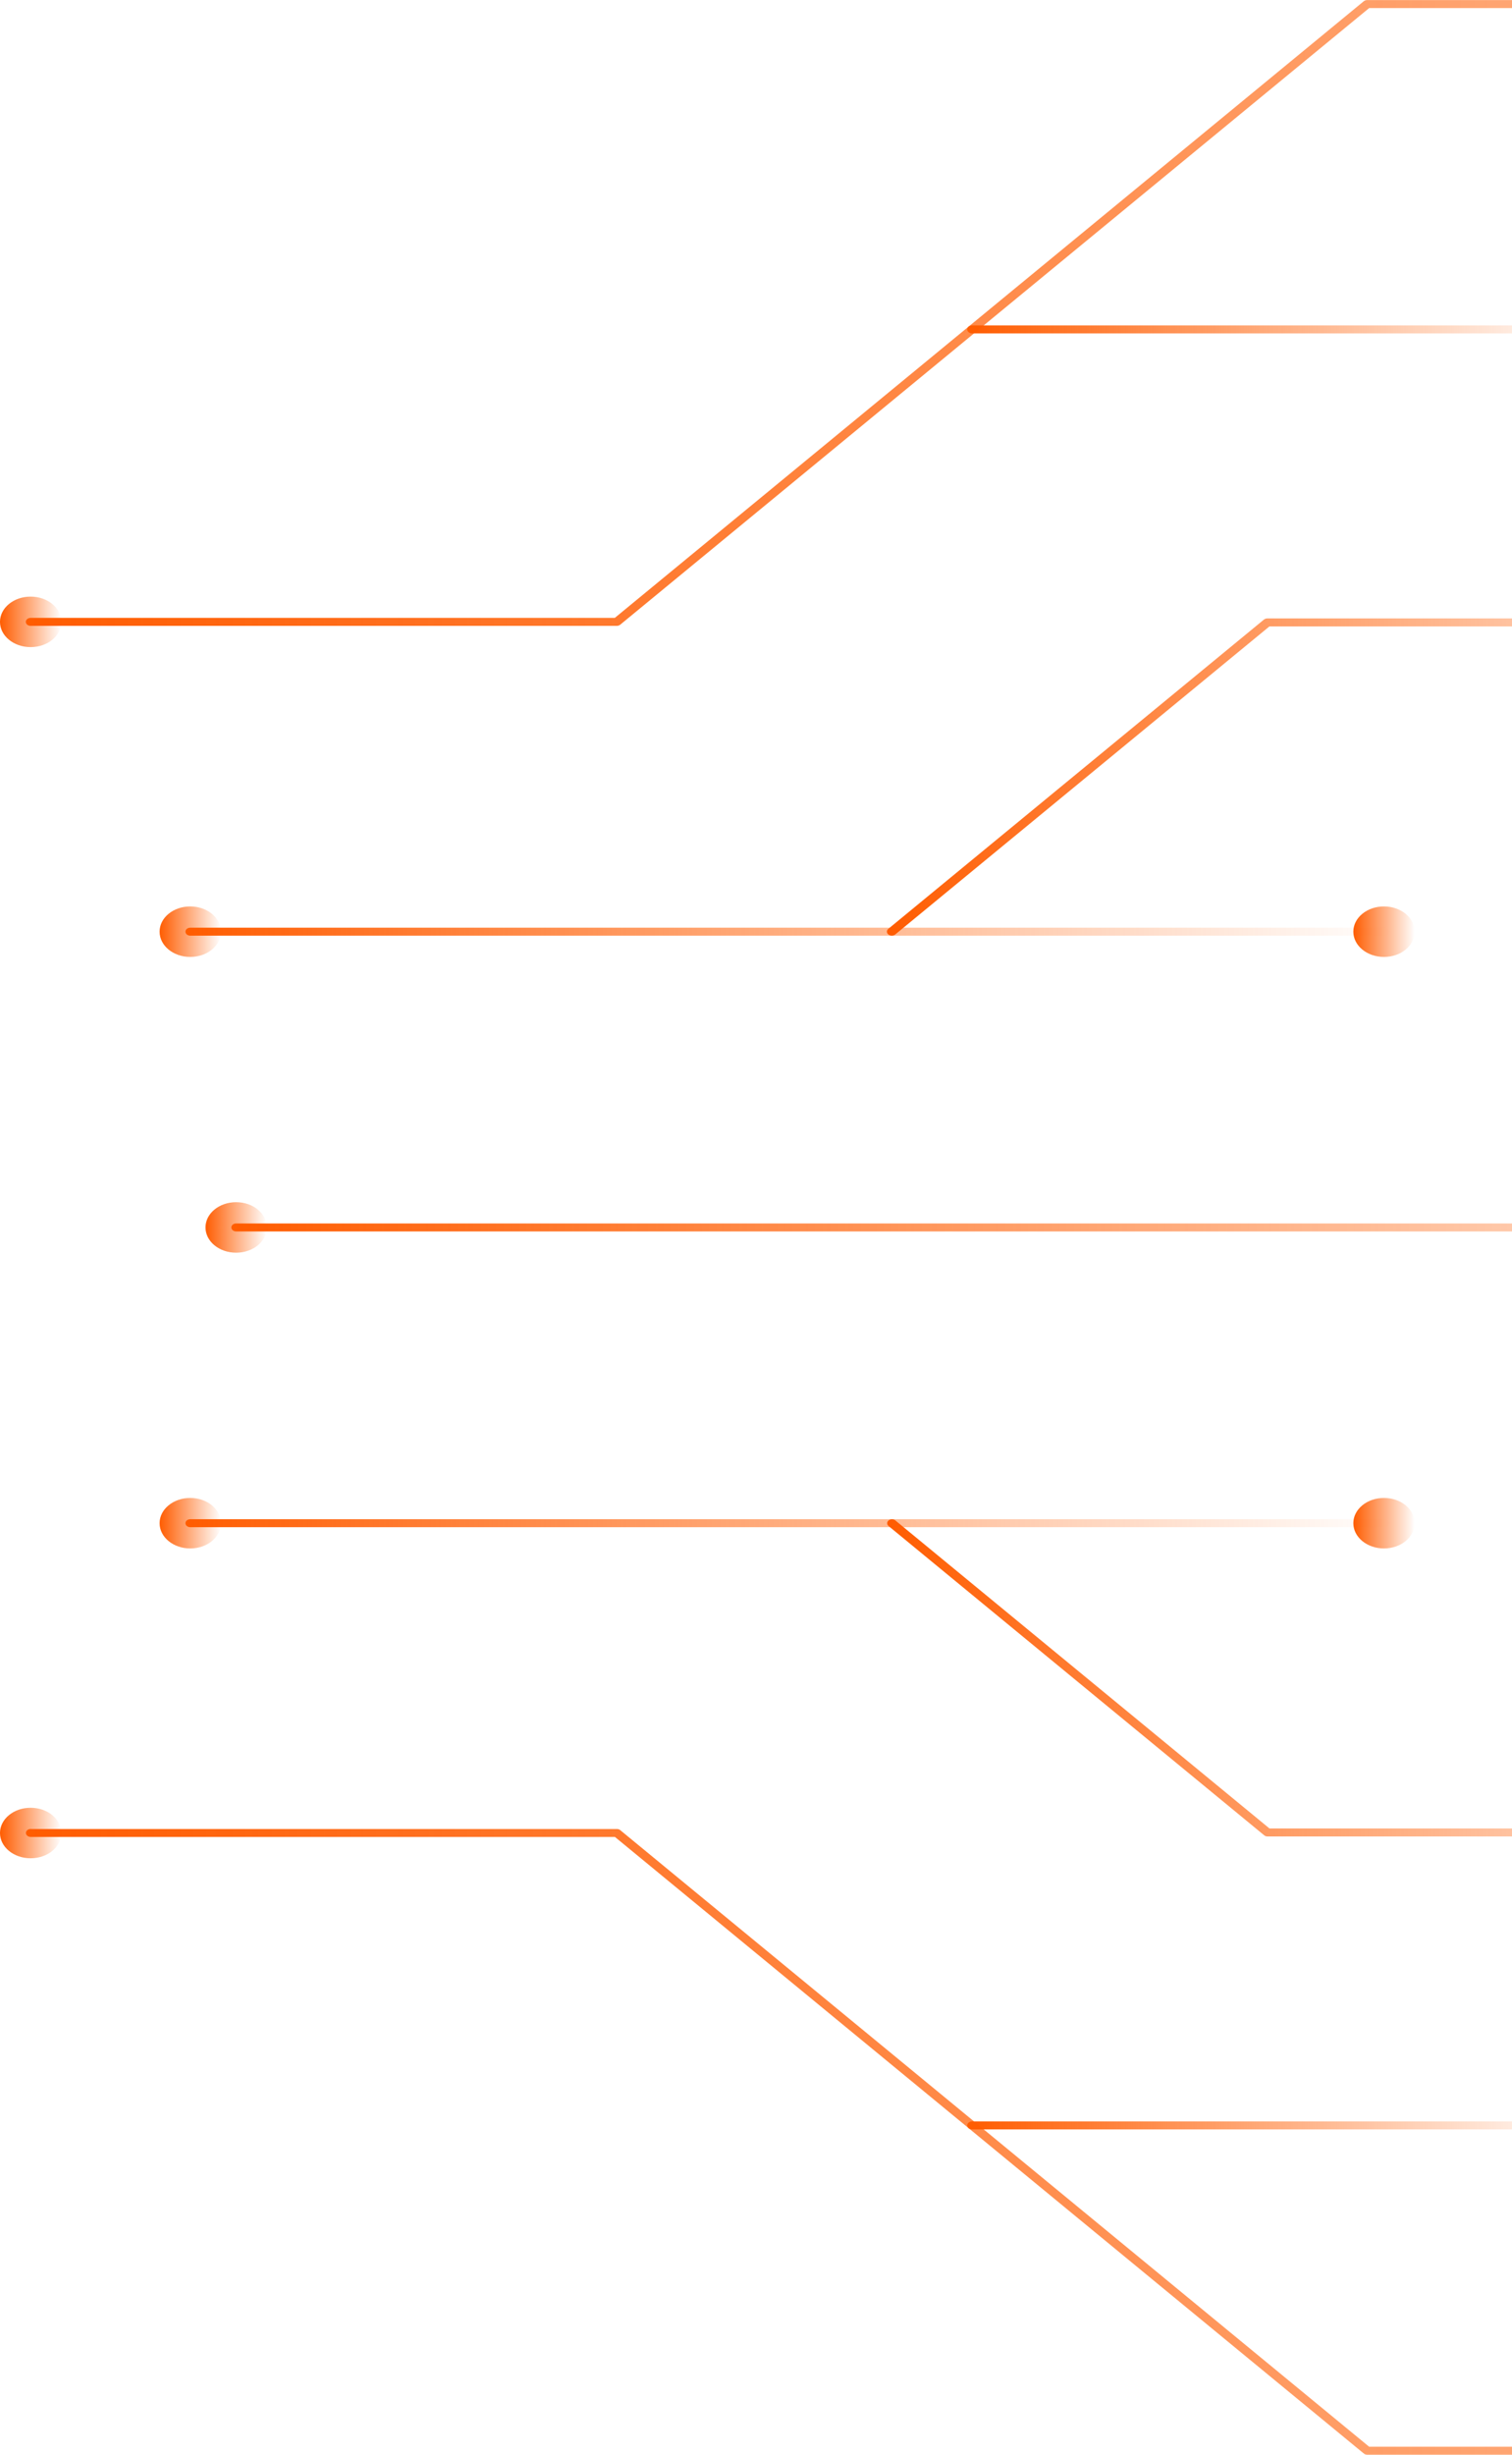 <svg width="360" height="584" viewBox="0 0 360 584" fill="none" xmlns="http://www.w3.org/2000/svg">
<path d="M52.605 221.655C52.605 218.348 49.347 215.649 45.304 215.649C41.261 215.649 38.003 218.329 38.003 221.655C38.003 224.982 41.261 227.662 45.304 227.662C49.347 227.662 52.605 224.982 52.605 221.655Z" fill="url(#paint0_linear_13796_107133)"/>
<path d="M52.605 362.381C52.605 359.074 49.347 356.375 45.304 356.375C41.261 356.375 38.003 359.055 38.003 362.381C38.003 365.708 41.261 368.388 45.304 368.388C49.347 368.388 52.605 365.708 52.605 362.381Z" fill="url(#paint1_linear_13796_107133)"/>
<path d="M14.601 436.09C14.601 432.782 11.344 430.083 7.301 430.083C3.258 430.083 -3.82847e-05 432.763 -3.85755e-05 436.09C-3.88663e-05 439.416 3.258 442.096 7.301 442.096C11.344 442.096 14.601 439.416 14.601 436.09Z" fill="url(#paint2_linear_13796_107133)"/>
<path d="M14.601 147.947C14.601 144.64 11.344 141.94 7.301 141.94C3.258 141.94 -3.82847e-05 144.62 -3.85755e-05 147.947C-3.88663e-05 151.274 3.258 153.954 7.301 153.954C11.344 153.954 14.601 151.274 14.601 147.947Z" fill="url(#paint3_linear_13796_107133)"/>
<path d="M63.531 292.019C63.531 288.711 60.273 286.012 56.23 286.012C52.187 286.012 48.93 288.692 48.93 292.019C48.93 295.345 52.187 298.025 56.23 298.025C60.273 298.025 63.531 295.345 63.531 292.019Z" fill="url(#paint4_linear_13796_107133)"/>
<path d="M301.777 147.131L446.912 147.131C447.559 147.131 448.068 147.549 448.068 148.081C448.068 148.613 447.559 149.032 446.912 149.032L302.239 149.032L213.152 222.321C212.69 222.702 211.974 222.702 211.512 222.321C211.05 221.941 211.05 221.352 211.512 220.972L300.922 147.416C301.13 147.245 301.43 147.131 301.731 147.131L301.777 147.131Z" fill="url(#paint5_linear_13796_107133)"/>
<path d="M336.827 221.655C336.827 218.348 333.57 215.649 329.527 215.649C325.484 215.649 322.226 218.329 322.226 221.655C322.226 224.982 325.484 227.662 329.527 227.662C333.57 227.662 336.827 224.982 336.827 221.655Z" fill="url(#paint6_linear_13796_107133)"/>
<path d="M231.448 77.414L377.161 77.414C377.808 77.414 378.316 77.832 378.316 78.365C378.316 78.897 377.808 79.315 377.161 79.315L231.448 79.315C230.801 79.315 230.293 78.897 230.293 78.365C230.293 77.832 230.801 77.414 231.448 77.414Z" fill="url(#paint7_linear_13796_107133)"/>
<path d="M212.362 361.432C212.662 361.432 212.963 361.527 213.17 361.717L302.257 435.007L446.931 435.007C447.577 435.007 448.086 435.425 448.086 435.957C448.086 436.489 447.577 436.907 446.931 436.907L301.795 436.907C301.495 436.907 301.194 436.812 300.986 436.622L211.576 363.066C211.114 362.686 211.114 362.097 211.576 361.717C211.807 361.527 212.108 361.432 212.385 361.432L212.362 361.432Z" fill="url(#paint8_linear_13796_107133)"/>
<path d="M336.827 362.382C336.827 365.689 333.57 368.388 329.527 368.388C325.484 368.388 322.226 365.708 322.226 362.382C322.226 359.055 325.484 356.375 329.527 356.375C333.57 356.375 336.827 359.055 336.827 362.382Z" fill="url(#paint9_linear_13796_107133)"/>
<path d="M231.448 504.703L377.161 504.703C377.808 504.703 378.316 505.122 378.316 505.654C378.316 506.186 377.808 506.604 377.161 506.604L231.448 506.604C230.801 506.604 230.293 506.186 230.293 505.654C230.293 505.122 230.801 504.703 231.448 504.703Z" fill="url(#paint10_linear_13796_107133)"/>
<path d="M56.259 291.069L513.059 291.069C513.706 291.069 514.214 291.487 514.214 292.019C514.214 292.552 513.706 292.97 513.059 292.97L56.236 292.97C55.589 292.97 55.081 292.551 55.081 292.019C55.081 291.487 55.589 291.069 56.236 291.069L56.259 291.069Z" fill="url(#paint11_linear_13796_107133)"/>
<path d="M45.305 220.706L329.708 220.706C330.355 220.706 330.863 221.124 330.863 221.656C330.863 222.189 330.355 222.607 329.708 222.607L45.305 222.607C44.658 222.607 44.15 222.189 44.15 221.656C44.15 221.124 44.658 220.706 45.305 220.706Z" fill="url(#paint12_linear_13796_107133)"/>
<path d="M325.527 0.019L794.341 0.019C794.988 0.019 795.496 0.437 795.496 0.969C795.496 1.502 794.988 1.92 794.341 1.92L325.989 1.92L147.677 148.613C147.469 148.784 147.169 148.898 146.869 148.898L7.301 148.898C6.654 148.898 6.146 148.48 6.146 147.948C6.146 147.416 6.654 146.998 7.301 146.998L146.384 146.998L324.696 0.304C324.903 0.133 325.204 0.019 325.504 0.019L325.527 0.019Z" fill="url(#paint13_linear_13796_107133)"/>
<path d="M45.305 361.431L329.708 361.431C330.355 361.431 330.863 361.849 330.863 362.382C330.863 362.914 330.355 363.332 329.708 363.332L45.305 363.332C44.658 363.332 44.15 362.914 44.15 362.382C44.15 361.849 44.658 361.431 45.305 361.431Z" fill="url(#paint14_linear_13796_107133)"/>
<path d="M7.324 435.14L146.892 435.14C147.192 435.14 147.492 435.235 147.7 435.425L325.989 582.099L794.341 582.099C794.988 582.099 795.496 582.517 795.496 583.05C795.496 583.582 794.988 584 794.341 584L325.527 584C325.227 584 324.926 583.905 324.719 583.715L146.407 437.021L7.324 437.021C6.677 437.021 6.169 436.603 6.169 436.071C6.169 435.539 6.677 435.121 7.324 435.121L7.324 435.14Z" fill="url(#paint15_linear_13796_107133)"/>
<defs>
<linearGradient id="paint0_linear_13796_107133" x1="37.962" y1="221.176" x2="52.647" y2="221.176" gradientUnits="userSpaceOnUse">
<stop stop-color="#FF5C00"/>
<stop offset="1" stop-color="#FF5C00" stop-opacity="0"/>
</linearGradient>
<linearGradient id="paint1_linear_13796_107133" x1="37.962" y1="361.902" x2="52.647" y2="361.902" gradientUnits="userSpaceOnUse">
<stop stop-color="#FF5C00"/>
<stop offset="1" stop-color="#FF5C00" stop-opacity="0"/>
</linearGradient>
<linearGradient id="paint2_linear_13796_107133" x1="-0.041" y1="435.61" x2="14.643" y2="435.61" gradientUnits="userSpaceOnUse">
<stop stop-color="#FF5C00"/>
<stop offset="1" stop-color="#FF5C00" stop-opacity="0"/>
</linearGradient>
<linearGradient id="paint3_linear_13796_107133" x1="-0.041" y1="147.467" x2="14.643" y2="147.467" gradientUnits="userSpaceOnUse">
<stop stop-color="#FF5C00"/>
<stop offset="1" stop-color="#FF5C00" stop-opacity="0"/>
</linearGradient>
<linearGradient id="paint4_linear_13796_107133" x1="48.889" y1="291.539" x2="63.573" y2="291.539" gradientUnits="userSpaceOnUse">
<stop stop-color="#FF5C00"/>
<stop offset="1" stop-color="#FF5C00" stop-opacity="0"/>
</linearGradient>
<linearGradient id="paint5_linear_13796_107133" x1="210.502" y1="181.855" x2="448.748" y2="181.855" gradientUnits="userSpaceOnUse">
<stop stop-color="#FF5C00"/>
<stop offset="1" stop-color="#FF5C00" stop-opacity="0"/>
</linearGradient>
<linearGradient id="paint6_linear_13796_107133" x1="322.185" y1="221.176" x2="336.869" y2="221.176" gradientUnits="userSpaceOnUse">
<stop stop-color="#FF5C00"/>
<stop offset="1" stop-color="#FF5C00" stop-opacity="0"/>
</linearGradient>
<linearGradient id="paint7_linear_13796_107133" x1="229.878" y1="78.289" x2="378.742" y2="78.289" gradientUnits="userSpaceOnUse">
<stop stop-color="#FF5C00"/>
<stop offset="1" stop-color="#FF5C00" stop-opacity="0"/>
</linearGradient>
<linearGradient id="paint8_linear_13796_107133" x1="210.566" y1="396.156" x2="448.766" y2="396.156" gradientUnits="userSpaceOnUse">
<stop stop-color="#FF5C00"/>
<stop offset="1" stop-color="#FF5C00" stop-opacity="0"/>
</linearGradient>
<linearGradient id="paint9_linear_13796_107133" x1="322.185" y1="361.902" x2="336.869" y2="361.902" gradientUnits="userSpaceOnUse">
<stop stop-color="#FF5C00"/>
<stop offset="1" stop-color="#FF5C00" stop-opacity="0"/>
</linearGradient>
<linearGradient id="paint10_linear_13796_107133" x1="229.878" y1="505.578" x2="378.742" y2="505.578" gradientUnits="userSpaceOnUse">
<stop stop-color="#FF5C00"/>
<stop offset="1" stop-color="#FF5C00" stop-opacity="0"/>
</linearGradient>
<linearGradient id="paint11_linear_13796_107133" x1="53.794" y1="291.943" x2="515.534" y2="291.945" gradientUnits="userSpaceOnUse">
<stop stop-color="#FF5C00"/>
<stop offset="1" stop-color="#FF5C00" stop-opacity="0"/>
</linearGradient>
<linearGradient id="paint12_linear_13796_107133" x1="43.347" y1="221.58" x2="331.687" y2="221.581" gradientUnits="userSpaceOnUse">
<stop stop-color="#FF5C00"/>
<stop offset="1" stop-color="#FF5C00" stop-opacity="0"/>
</linearGradient>
<linearGradient id="paint13_linear_13796_107133" x1="3.935" y1="68.514" x2="797.765" y2="68.514" gradientUnits="userSpaceOnUse">
<stop stop-color="#FF5C00"/>
<stop offset="1" stop-color="#FF5C00" stop-opacity="0"/>
</linearGradient>
<linearGradient id="paint14_linear_13796_107133" x1="43.347" y1="362.306" x2="331.687" y2="362.306" gradientUnits="userSpaceOnUse">
<stop stop-color="#FF5C00"/>
<stop offset="1" stop-color="#FF5C00" stop-opacity="0"/>
</linearGradient>
<linearGradient id="paint15_linear_13796_107133" x1="3.958" y1="503.615" x2="797.765" y2="503.615" gradientUnits="userSpaceOnUse">
<stop stop-color="#FF5C00"/>
<stop offset="1" stop-color="#FF5C00" stop-opacity="0"/>
</linearGradient>
</defs>
</svg>
